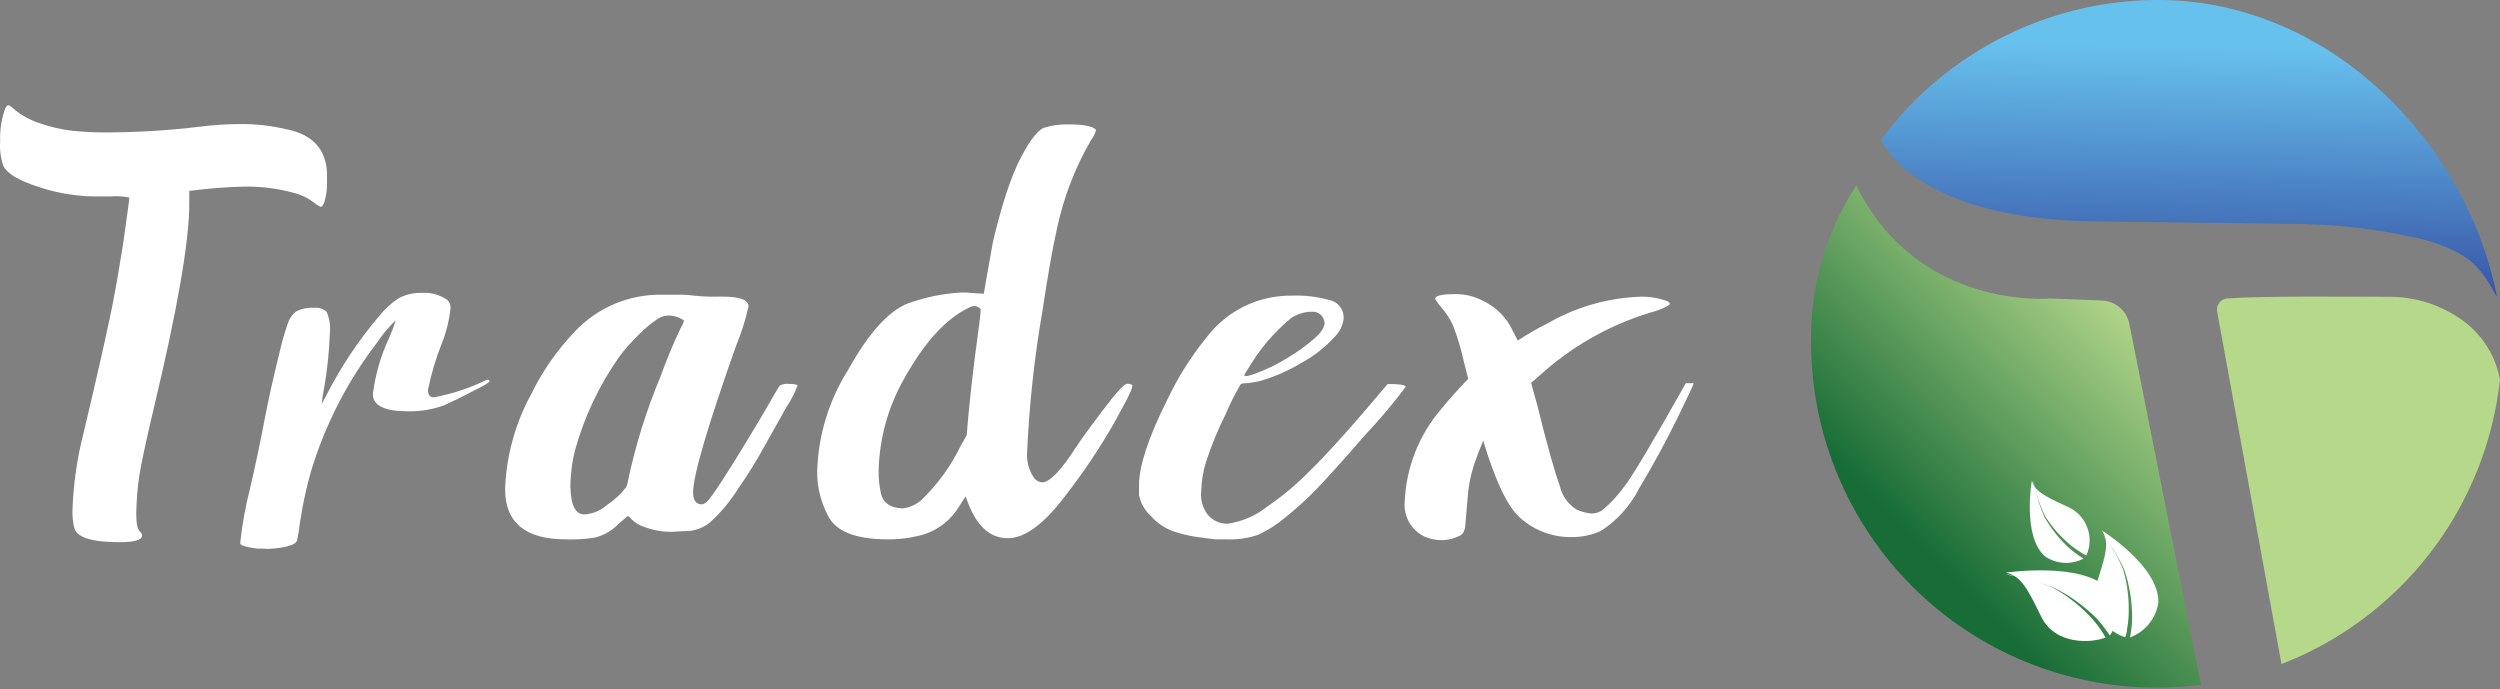 <svg width="127" height="35" viewBox="0 0 127 35" fill="none" xmlns="http://www.w3.org/2000/svg">
<rect x="0" y="0" width="127" height="35" fill="#808080" stroke="none"/>
<path d="M6.07 27.543C4.648 27.543 3.877 27.296 3.768 26.795C3.702 26.514 3.673 26.226 3.681 25.937C3.726 24.59 3.919 23.253 4.257 21.948C4.977 18.92 5.443 16.83 5.673 15.696C5.857 14.781 6.047 13.693 6.249 12.427C6.462 10.912 6.571 10.124 6.571 10.037C6.251 9.97 5.924 9.951 5.598 9.98C4.827 9.98 4.32 9.98 4.084 9.94C3.343 9.875 2.612 9.72 1.908 9.479C0.953 9.168 0.377 8.823 0.181 8.449C0.035 8.043 -0.024 7.612 0.009 7.182C-0.013 6.639 0.065 6.097 0.239 5.582C0.302 5.421 0.36 5.346 0.417 5.346C0.475 5.346 0.573 5.415 0.74 5.565C1.104 5.867 1.522 6.097 1.972 6.244C2.513 6.439 3.075 6.572 3.647 6.641C4.257 6.703 4.87 6.732 5.483 6.727C7.048 6.72 8.61 6.622 10.163 6.434C10.828 6.35 11.497 6.306 12.167 6.301C12.969 6.294 13.769 6.383 14.55 6.566C15.874 6.831 16.561 7.572 16.611 8.788V9.122C16.63 9.511 16.585 9.9 16.478 10.274C16.409 10.429 16.352 10.509 16.3 10.509C16.177 10.461 16.064 10.391 15.966 10.302C15.68 10.08 15.353 9.916 15.005 9.819C14.153 9.579 13.27 9.464 12.385 9.479C11.459 9.504 10.535 9.577 9.616 9.698V10.348C9.616 12.267 9.004 15.775 7.78 20.872C7.396 22.514 7.164 23.598 7.083 24.124C6.985 24.778 6.931 25.437 6.922 26.099C6.922 26.582 6.98 26.881 7.101 26.997C7.164 27.048 7.206 27.122 7.216 27.204C7.216 27.434 6.836 27.543 6.07 27.543Z" fill="white"/>
<path d="M13.249 27.866C13.182 27.874 13.114 27.874 13.047 27.866C12.506 27.797 12.224 27.71 12.207 27.613V27.543C12.308 26.615 12.475 25.696 12.708 24.792C12.984 23.594 13.22 22.489 13.427 21.39C13.634 20.29 13.888 19.168 14.193 17.936C14.303 17.434 14.443 16.94 14.613 16.456C14.686 16.209 14.832 15.99 15.033 15.829C15.319 15.68 15.64 15.614 15.96 15.639C16.074 15.625 16.19 15.635 16.299 15.67C16.408 15.705 16.509 15.763 16.593 15.84C16.742 16.184 16.797 16.561 16.755 16.934C16.725 17.837 16.633 18.738 16.478 19.628C16.416 19.921 16.371 20.217 16.346 20.515L16.576 20.089C17.309 18.645 18.21 17.292 19.259 16.059C19.536 15.712 19.864 15.409 20.232 15.161C20.607 14.957 21.031 14.86 21.458 14.879C21.914 14.85 22.365 14.98 22.736 15.247C22.791 15.304 22.833 15.372 22.859 15.446C22.885 15.521 22.894 15.6 22.885 15.679C22.821 16.271 22.678 16.852 22.459 17.406C22.148 18.183 21.907 18.986 21.74 19.806C21.74 20.06 21.838 20.186 22.045 20.186C22.979 20.009 23.885 19.707 24.739 19.288C24.82 19.288 24.866 19.323 24.872 19.363C24.877 19.404 24.664 19.553 24.238 19.761C23.467 20.163 22.909 20.434 22.575 20.584C21.987 20.8 21.364 20.905 20.738 20.895C19.541 20.895 18.942 20.607 18.942 20.025C19.065 19.027 19.347 18.056 19.777 17.147C19.902 16.86 20.012 16.566 20.105 16.266C19.744 16.614 19.421 17 19.144 17.418C17.649 19.368 16.518 21.571 15.805 23.922C15.555 24.801 15.363 25.695 15.229 26.599C15.2 26.892 15.152 27.182 15.085 27.469C14.993 27.693 14.509 27.831 13.64 27.883L13.249 27.866Z" fill="white"/>
<path d="M28.751 27.399C26.691 27.399 25.66 26.549 25.66 24.849C25.718 23.173 26.165 21.533 26.967 20.06C27.541 18.875 28.297 17.788 29.206 16.836C29.769 16.239 30.449 15.765 31.204 15.444C31.959 15.123 32.773 14.962 33.593 14.971H34.583C34.826 14.97 35.068 14.988 35.308 15.023C35.691 15.064 36.075 15.079 36.46 15.069H36.724C37.588 15.069 38.025 15.236 38.025 15.564C37.873 16.249 37.662 16.919 37.392 17.567C35.934 21.689 35.207 24.172 35.21 25.016C35.21 25.419 35.36 25.621 35.654 25.621C35.792 25.621 35.987 25.442 36.229 25.091C36.88 24.158 37.715 22.788 38.745 21.061C39.286 20.117 39.574 19.628 39.614 19.588C39.75 19.515 39.904 19.485 40.057 19.501C40.363 19.501 40.512 19.536 40.512 19.605C40.36 19.991 40.167 20.359 39.937 20.704L38.82 22.696C38.417 23.43 37.975 24.141 37.496 24.826C37.097 25.467 36.611 26.048 36.051 26.553C35.722 26.813 35.319 26.962 34.9 26.979C34.589 26.979 34.324 27.014 34.18 27.014C33.635 27.029 33.093 26.927 32.591 26.714C32.403 26.641 32.233 26.529 32.09 26.386C31.994 26.271 31.925 26.214 31.883 26.214L31.44 26.599C31.111 26.941 30.695 27.186 30.237 27.307C29.746 27.386 29.248 27.417 28.751 27.399ZM29.695 26.133C30.123 26.104 30.529 25.931 30.847 25.644C31.22 25.397 31.549 25.09 31.82 24.734C31.855 24.643 31.881 24.549 31.895 24.452C32.279 22.626 32.836 20.841 33.558 19.121C33.855 18.291 34.193 17.477 34.571 16.681C34.649 16.557 34.709 16.423 34.75 16.283C34.75 16.283 34.663 16.214 34.491 16.139C34.34 16.073 34.178 16.036 34.013 16.03C33.811 16.025 33.611 16.077 33.437 16.18C33.072 16.423 32.735 16.705 32.43 17.02C32.086 17.352 31.769 17.71 31.48 18.091C30.467 19.523 29.706 21.117 29.229 22.806C29.065 23.435 28.98 24.083 28.976 24.734C28.999 25.667 29.229 26.133 29.695 26.133Z" fill="white"/>
<path d="M45.106 27.399C43.452 27.399 42.431 26.987 42.044 26.162C41.681 25.462 41.498 24.682 41.514 23.894C41.576 22.082 42.119 20.32 43.086 18.788C44.199 16.784 45.288 15.633 46.355 15.334C47.156 15.066 47.988 14.908 48.831 14.861H49.078C49.579 14.902 49.878 14.919 49.976 14.919L50.431 12.34C50.581 11.667 50.776 10.947 51.007 10.187C51.195 9.561 51.422 8.948 51.686 8.351C52.21 7.28 52.647 6.664 53.016 6.497C53.428 6.365 53.861 6.304 54.294 6.319C55.071 6.319 55.531 6.417 55.681 6.601C55.631 6.782 55.547 6.952 55.434 7.102C54.625 8.488 54.042 9.994 53.706 11.563C53.488 12.507 53.24 13.923 52.952 15.817C52.541 18.199 52.281 20.604 52.175 23.019C52.152 23.439 52.26 23.855 52.486 24.21C52.532 24.293 52.597 24.363 52.677 24.414C52.756 24.465 52.847 24.496 52.941 24.504C53.325 24.504 53.9 23.905 54.668 22.708C54.892 22.362 55.341 21.741 56.021 20.843C56.7 19.945 57.109 19.496 57.258 19.496C57.408 19.496 57.523 19.53 57.523 19.588C57.51 19.698 57.479 19.805 57.431 19.904C57.373 20.054 57.086 20.607 56.562 21.551C55.837 22.808 55.028 24.014 54.138 25.16C53.041 26.619 52.058 27.346 51.191 27.342C50.231 27.342 49.52 26.632 49.055 25.212L48.761 25.667C48.355 26.375 47.698 26.905 46.919 27.152C46.33 27.319 45.719 27.402 45.106 27.399ZM45.797 25.834C46.168 25.803 46.519 25.654 46.798 25.408C47.632 24.609 48.314 23.668 48.813 22.627L49.107 22.115C49.226 20.58 49.433 18.738 49.729 16.588C49.786 16.159 49.815 15.9 49.815 15.811C49.815 15.725 49.815 15.667 49.758 15.65C49.687 15.588 49.598 15.551 49.504 15.546C49.39 15.555 49.279 15.59 49.182 15.65C48.031 16.207 46.937 17.419 45.901 19.288C45.11 20.698 44.675 22.278 44.634 23.894C44.625 24.306 44.669 24.719 44.766 25.12C44.798 25.245 44.857 25.361 44.938 25.46C45.02 25.56 45.122 25.64 45.239 25.695C45.414 25.774 45.604 25.815 45.797 25.816V25.834Z" fill="white"/>
<path d="M62.295 27.399H61.766L61.265 27.342L60.626 27.25C60.298 27.193 59.975 27.112 59.659 27.008C59.185 26.849 58.764 26.564 58.438 26.185C58.141 25.91 57.939 25.547 57.863 25.149C57.863 24.872 57.863 24.705 57.863 24.648C57.863 23.663 58.34 22.218 59.302 20.302C59.839 19.165 60.511 18.098 61.305 17.124C62.096 16.087 63.238 15.375 64.517 15.12C64.897 15.047 65.282 15.012 65.669 15.017C66.304 14.997 66.939 15.074 67.551 15.247C67.759 15.293 67.943 15.41 68.073 15.579C68.202 15.747 68.268 15.956 68.259 16.168C68.221 16.524 68.06 16.856 67.805 17.107C67.309 17.65 66.725 18.106 66.078 18.454C65.407 18.858 64.685 19.168 63.93 19.375L63.585 19.432C63.496 19.453 63.405 19.464 63.314 19.467C63.218 19.461 63.123 19.475 63.032 19.507C62.745 19.997 62.489 20.505 62.267 21.027C61.882 21.799 61.553 22.597 61.282 23.416C61.117 23.934 61.028 24.473 61.017 25.016C61 25.232 61.026 25.449 61.093 25.654C61.16 25.86 61.267 26.05 61.409 26.213C61.532 26.34 61.68 26.44 61.843 26.508C62.007 26.575 62.182 26.608 62.359 26.605C63.103 26.499 63.804 26.195 64.391 25.724C65.135 25.216 65.829 24.637 66.463 23.997C67.38 23.111 68.724 21.614 70.493 19.507C71.103 19.507 71.408 19.553 71.408 19.651C70.791 20.479 70.126 21.271 69.416 22.023C68.242 23.37 67.419 24.287 66.947 24.774C66.423 25.323 65.861 25.835 65.266 26.306C64.852 26.659 64.391 26.951 63.896 27.175C63.38 27.347 62.838 27.423 62.295 27.399ZM63.285 19.11C63.452 19.086 63.614 19.041 63.769 18.977C64.333 18.775 64.873 18.512 65.381 18.195C65.868 17.908 66.329 17.579 66.757 17.21C67.114 16.893 67.286 16.634 67.286 16.416C67.287 16.334 67.267 16.253 67.229 16.18C67.18 16.07 67.099 15.979 66.995 15.918C66.892 15.857 66.772 15.83 66.653 15.84H66.446C66.148 15.883 65.862 15.986 65.605 16.145C64.713 16.879 63.96 17.769 63.383 18.77C63.313 18.861 63.254 18.96 63.205 19.064C63.205 19.064 63.245 19.11 63.285 19.11Z" fill="white"/>
<path d="M73.308 27.44C72.99 27.449 72.674 27.39 72.381 27.267C72.043 27.109 71.764 26.849 71.581 26.524C71.399 26.198 71.322 25.825 71.362 25.454C71.437 23.747 72.079 22.114 73.187 20.814C73.544 20.365 74.01 19.841 74.586 19.242L74.367 18.385C74.236 17.78 74.06 17.185 73.843 16.606C73.689 16.242 73.477 15.906 73.216 15.61C73.096 15.479 72.992 15.334 72.905 15.178C72.905 15.023 73.245 14.942 73.924 14.942C74.415 14.933 74.901 15.05 75.334 15.282C76.015 15.601 76.559 16.155 76.865 16.842L77.102 17.302C77.578 16.985 78.074 16.698 78.587 16.445C79.979 15.634 81.543 15.166 83.152 15.08C83.688 15.043 84.226 15.121 84.729 15.311C84.798 15.362 84.833 15.408 84.833 15.443C84.833 15.477 84.493 15.713 83.814 15.886C81.731 16.523 79.816 17.614 78.207 19.081L77.781 19.45L78.086 20.555C78.587 22.587 78.972 23.957 79.237 24.677C79.291 24.925 79.394 25.16 79.541 25.367C79.687 25.575 79.874 25.751 80.089 25.886C80.331 25.996 80.59 26.064 80.855 26.087C81.076 26.09 81.291 26.012 81.459 25.868C81.875 25.507 82.246 25.097 82.564 24.648C82.987 24.091 84.011 22.364 85.639 19.467H85.903C85.984 19.467 86.03 19.467 86.036 19.467C86.036 19.53 85.754 20.135 85.184 21.297C84.614 22.46 83.946 23.681 83.273 24.803C82.826 25.692 82.148 26.444 81.31 26.979C80.846 27.186 80.343 27.29 79.836 27.284C78.87 27.297 77.935 26.946 77.217 26.3C76.591 25.751 75.967 24.446 75.346 22.386C75.173 22.794 75.006 23.232 74.856 23.686C74.682 24.247 74.577 24.827 74.546 25.413C74.488 26.11 74.453 26.536 74.436 26.697C74.426 26.821 74.393 26.942 74.338 27.054C74.29 27.127 74.222 27.185 74.143 27.221C73.883 27.352 73.598 27.426 73.308 27.44Z" fill="white"/>
<path d="M108.164 16.415C108.09 16.096 107.914 15.811 107.661 15.603C107.409 15.395 107.095 15.277 106.768 15.266L104.149 15.163C104.149 15.163 97.419 15.789 94.3 9.42C92.741 11.807 91.941 14.61 92.003 17.46C92.025 22.105 93.886 26.551 97.18 29.826C100.474 33.1 104.932 34.936 109.576 34.93C110.323 34.931 111.07 34.883 111.81 34.786L108.164 16.415Z" fill="url(#paint0_linear_303_3342)"/>
<path d="M106.24 11.246L117.082 11.384C118.879 11.424 120.667 11.636 122.423 12.016C123.286 12.17 124.121 12.454 124.898 12.86C126.202 13.549 126.655 14.882 126.851 15.077C125.277 7.129 118.334 0.146 109.904 0.002C107.118 -0.04 104.363 0.583 101.867 1.818C99.37 3.054 97.203 4.866 95.547 7.106C96.087 8.139 98.315 11.091 106.24 11.246Z" fill="url(#paint1_linear_303_3342)"/>
<path d="M124.749 16.042C123.747 15.414 122.589 15.079 121.407 15.077C119.362 15.077 114.998 15.025 113.212 15.157C113.123 15.155 113.035 15.172 112.955 15.21C112.874 15.247 112.803 15.302 112.748 15.371C112.692 15.44 112.653 15.521 112.634 15.607C112.615 15.694 112.616 15.783 112.637 15.869L115.899 33.735C118.895 32.573 121.513 30.611 123.471 28.064C125.428 25.516 126.649 22.48 127 19.286C126.877 18.616 126.613 17.981 126.224 17.421C125.836 16.862 125.333 16.391 124.749 16.042Z" fill="url(#paint2_linear_303_3342)"/>
<path d="M108.21 32.38C108.21 32.276 108.25 32.167 108.261 32.058C108.293 31.836 108.31 31.611 108.313 31.386C108.317 30.552 108.181 29.723 107.911 28.934C107.655 28.363 107.333 27.823 106.952 27.326C107.323 27.82 107.628 28.361 107.859 28.934C108.084 29.719 108.175 30.537 108.129 31.352C108.117 31.57 108.09 31.787 108.049 32.001C108.049 32.127 107.991 32.254 107.963 32.374C107.411 32.2 106.95 31.817 106.678 31.307C106.407 30.797 106.346 30.201 106.51 29.646C106.906 28.412 107.084 27.786 106.952 27.349C106.808 27.137 106.699 26.999 106.699 26.999L106.952 27.332C106.915 27.194 106.855 27.064 106.774 26.947C106.774 26.947 109.708 28.773 109.645 30.617C109.585 31.012 109.419 31.384 109.167 31.693C108.915 32.003 108.584 32.24 108.21 32.38Z" fill="white"/>
<path d="M107.182 32.288C107.124 32.194 107.06 32.104 106.992 32.018C106.853 31.817 106.702 31.625 106.538 31.444C105.908 30.808 105.179 30.279 104.379 29.876C103.727 29.614 103.05 29.421 102.358 29.302C103.035 29.412 103.697 29.605 104.327 29.876C105.089 30.302 105.772 30.853 106.349 31.507C106.497 31.678 106.633 31.858 106.757 32.047C106.831 32.156 106.894 32.271 106.958 32.386C106.274 32.667 104.396 32.799 103.684 31.306C103.11 30.117 102.788 29.543 102.358 29.273L101.881 29.175C101.881 29.175 102.065 29.175 102.34 29.262C102.206 29.18 102.058 29.122 101.904 29.089C101.904 29.089 105.798 28.515 107.107 29.928C107.367 30.263 107.514 30.672 107.527 31.096C107.541 31.52 107.42 31.937 107.182 32.288Z" fill="white"/>
<path d="M105.844 28.377L105.614 28.228C105.455 28.123 105.304 28.008 105.16 27.883C104.638 27.414 104.196 26.863 103.851 26.252C103.635 25.769 103.479 25.262 103.386 24.742C103.488 25.252 103.656 25.746 103.885 26.212C104.252 26.796 104.714 27.314 105.252 27.745C105.397 27.859 105.549 27.965 105.706 28.061C105.796 28.119 105.89 28.17 105.987 28.216C106.188 27.772 106.206 27.267 106.039 26.81C105.871 26.353 105.531 25.979 105.091 25.77C104.098 25.322 103.615 25.064 103.368 24.742C103.322 24.529 103.294 24.386 103.294 24.386C103.294 24.386 103.294 24.524 103.363 24.73C103.295 24.631 103.247 24.52 103.219 24.403C103.219 24.403 102.714 27.274 103.902 28.274C104.187 28.464 104.517 28.574 104.859 28.592C105.2 28.61 105.541 28.536 105.844 28.377Z" fill="white"/>
<defs>
<linearGradient id="paint0_linear_303_3342" x1="109.008" y1="16.151" x2="94.978" y2="30.094" gradientUnits="userSpaceOnUse">
<stop stop-color="#B5D88B"/>
<stop offset="0.82" stop-color="#186D37"/>
</linearGradient>
<linearGradient id="paint1_linear_303_3342" x1="111.551" y1="-6.743" x2="110.88" y2="26.846" gradientUnits="userSpaceOnUse">
<stop offset="0.27" stop-color="#67C1ED"/>
<stop offset="0.7" stop-color="#30439B"/>
</linearGradient>
<linearGradient id="paint2_linear_303_3342" x1="3397.63" y1="1486.87" x2="3838.11" y2="2218.39" gradientUnits="userSpaceOnUse">
<stop stop-color="#B5D88B"/>
<stop offset="0.82" stop-color="#186D37"/>
</linearGradient>
</defs>
</svg>
